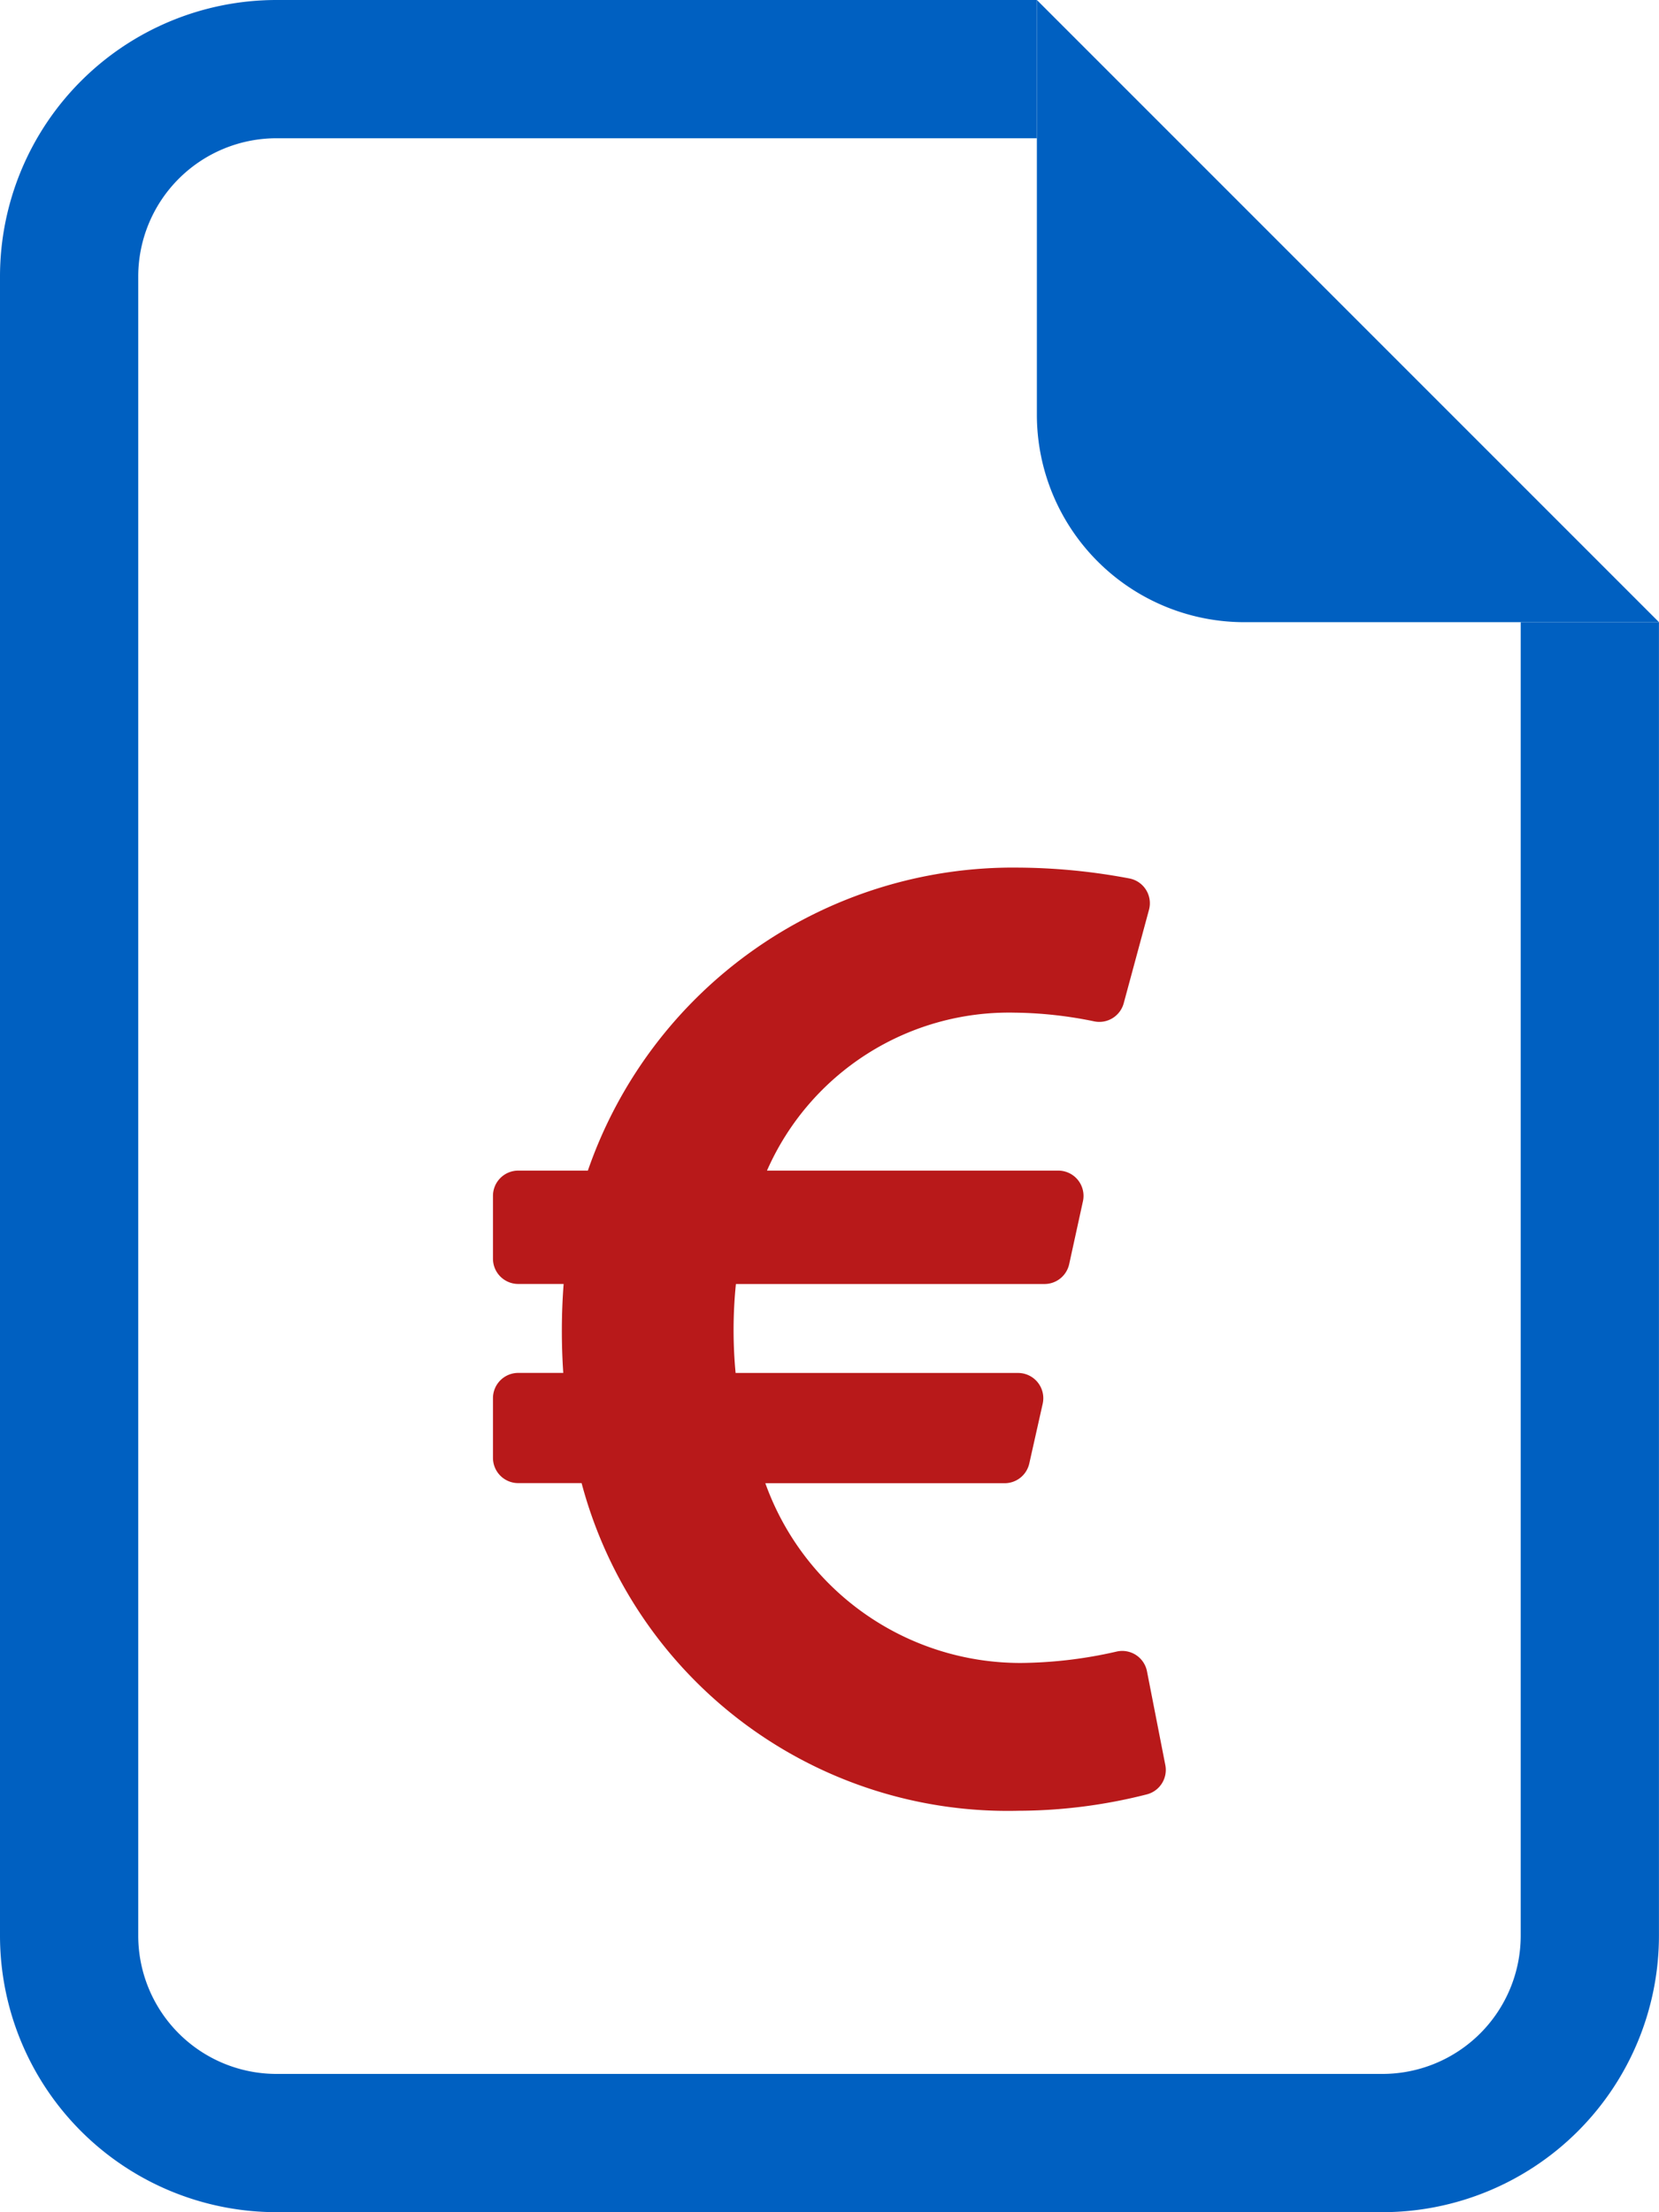 <svg xmlns="http://www.w3.org/2000/svg" width="32.307" height="43.076" viewBox="0 0 32.307 43.076">
  <g id="Raggruppa_11571" data-name="Raggruppa 11571" transform="translate(-729.75 -1355.924)">
    <g id="Raggruppa_11189" data-name="Raggruppa 11189" transform="translate(386 126)">
      <g id="Raggruppa_11187" data-name="Raggruppa 11187" transform="translate(342.25 1229.924)">
        <path id="Tracciato_60271" data-name="Tracciato 60271" d="M6.884,0H21.692V2.692H6.884A2.693,2.693,0,0,0,4.192,5.384V37.691a2.693,2.693,0,0,0,2.692,2.692H28.422a2.693,2.693,0,0,0,2.692-2.692V12.115h2.692V37.691a5.386,5.386,0,0,1-5.384,5.384H6.884A5.386,5.386,0,0,1,1.5,37.691V5.384A5.386,5.386,0,0,1,6.884,0Z" fill="#0060c1"/>
        <path id="Tracciato_60272" data-name="Tracciato 60272" d="M7.125,8.077V0L19.24,12.115H11.163A4.04,4.04,0,0,1,7.125,8.077Z" transform="translate(14.567)" fill="#0060c1"/>
      </g>
    </g>
    <path id="Tracciato_60361" data-name="Tracciato 60361" d="M12.736,47.649a.491.491,0,0,0-.591-.384,8.612,8.612,0,0,1-1.862.222,5.277,5.277,0,0,1-4.979-3.5h4.66a.492.492,0,0,0,.48-.384l.261-1.163a.492.492,0,0,0-.48-.6h-5.5a8.849,8.849,0,0,1,.006-1.732h6.009a.492.492,0,0,0,.481-.387l.267-1.22A.492.492,0,0,0,11,37.9H5.336a5.148,5.148,0,0,1,4.821-3.076,8.029,8.029,0,0,1,1.552.17.492.492,0,0,0,.574-.353l.492-1.819a.491.491,0,0,0-.382-.611A11.937,11.937,0,0,0,10.233,32a8.76,8.76,0,0,0-8.385,5.9H.492A.492.492,0,0,0,0,38.395v1.22a.492.492,0,0,0,.492.492h.884a12.169,12.169,0,0,0-.007,1.732H.492A.492.492,0,0,0,0,42.33v1.163a.492.492,0,0,0,.492.492H1.726a8.587,8.587,0,0,0,8.507,6.38,10.224,10.224,0,0,0,2.5-.319.492.492,0,0,0,.36-.572Z" transform="translate(739.35 1340.818)" fill="#b8191a"/>
  </g>
</svg>
